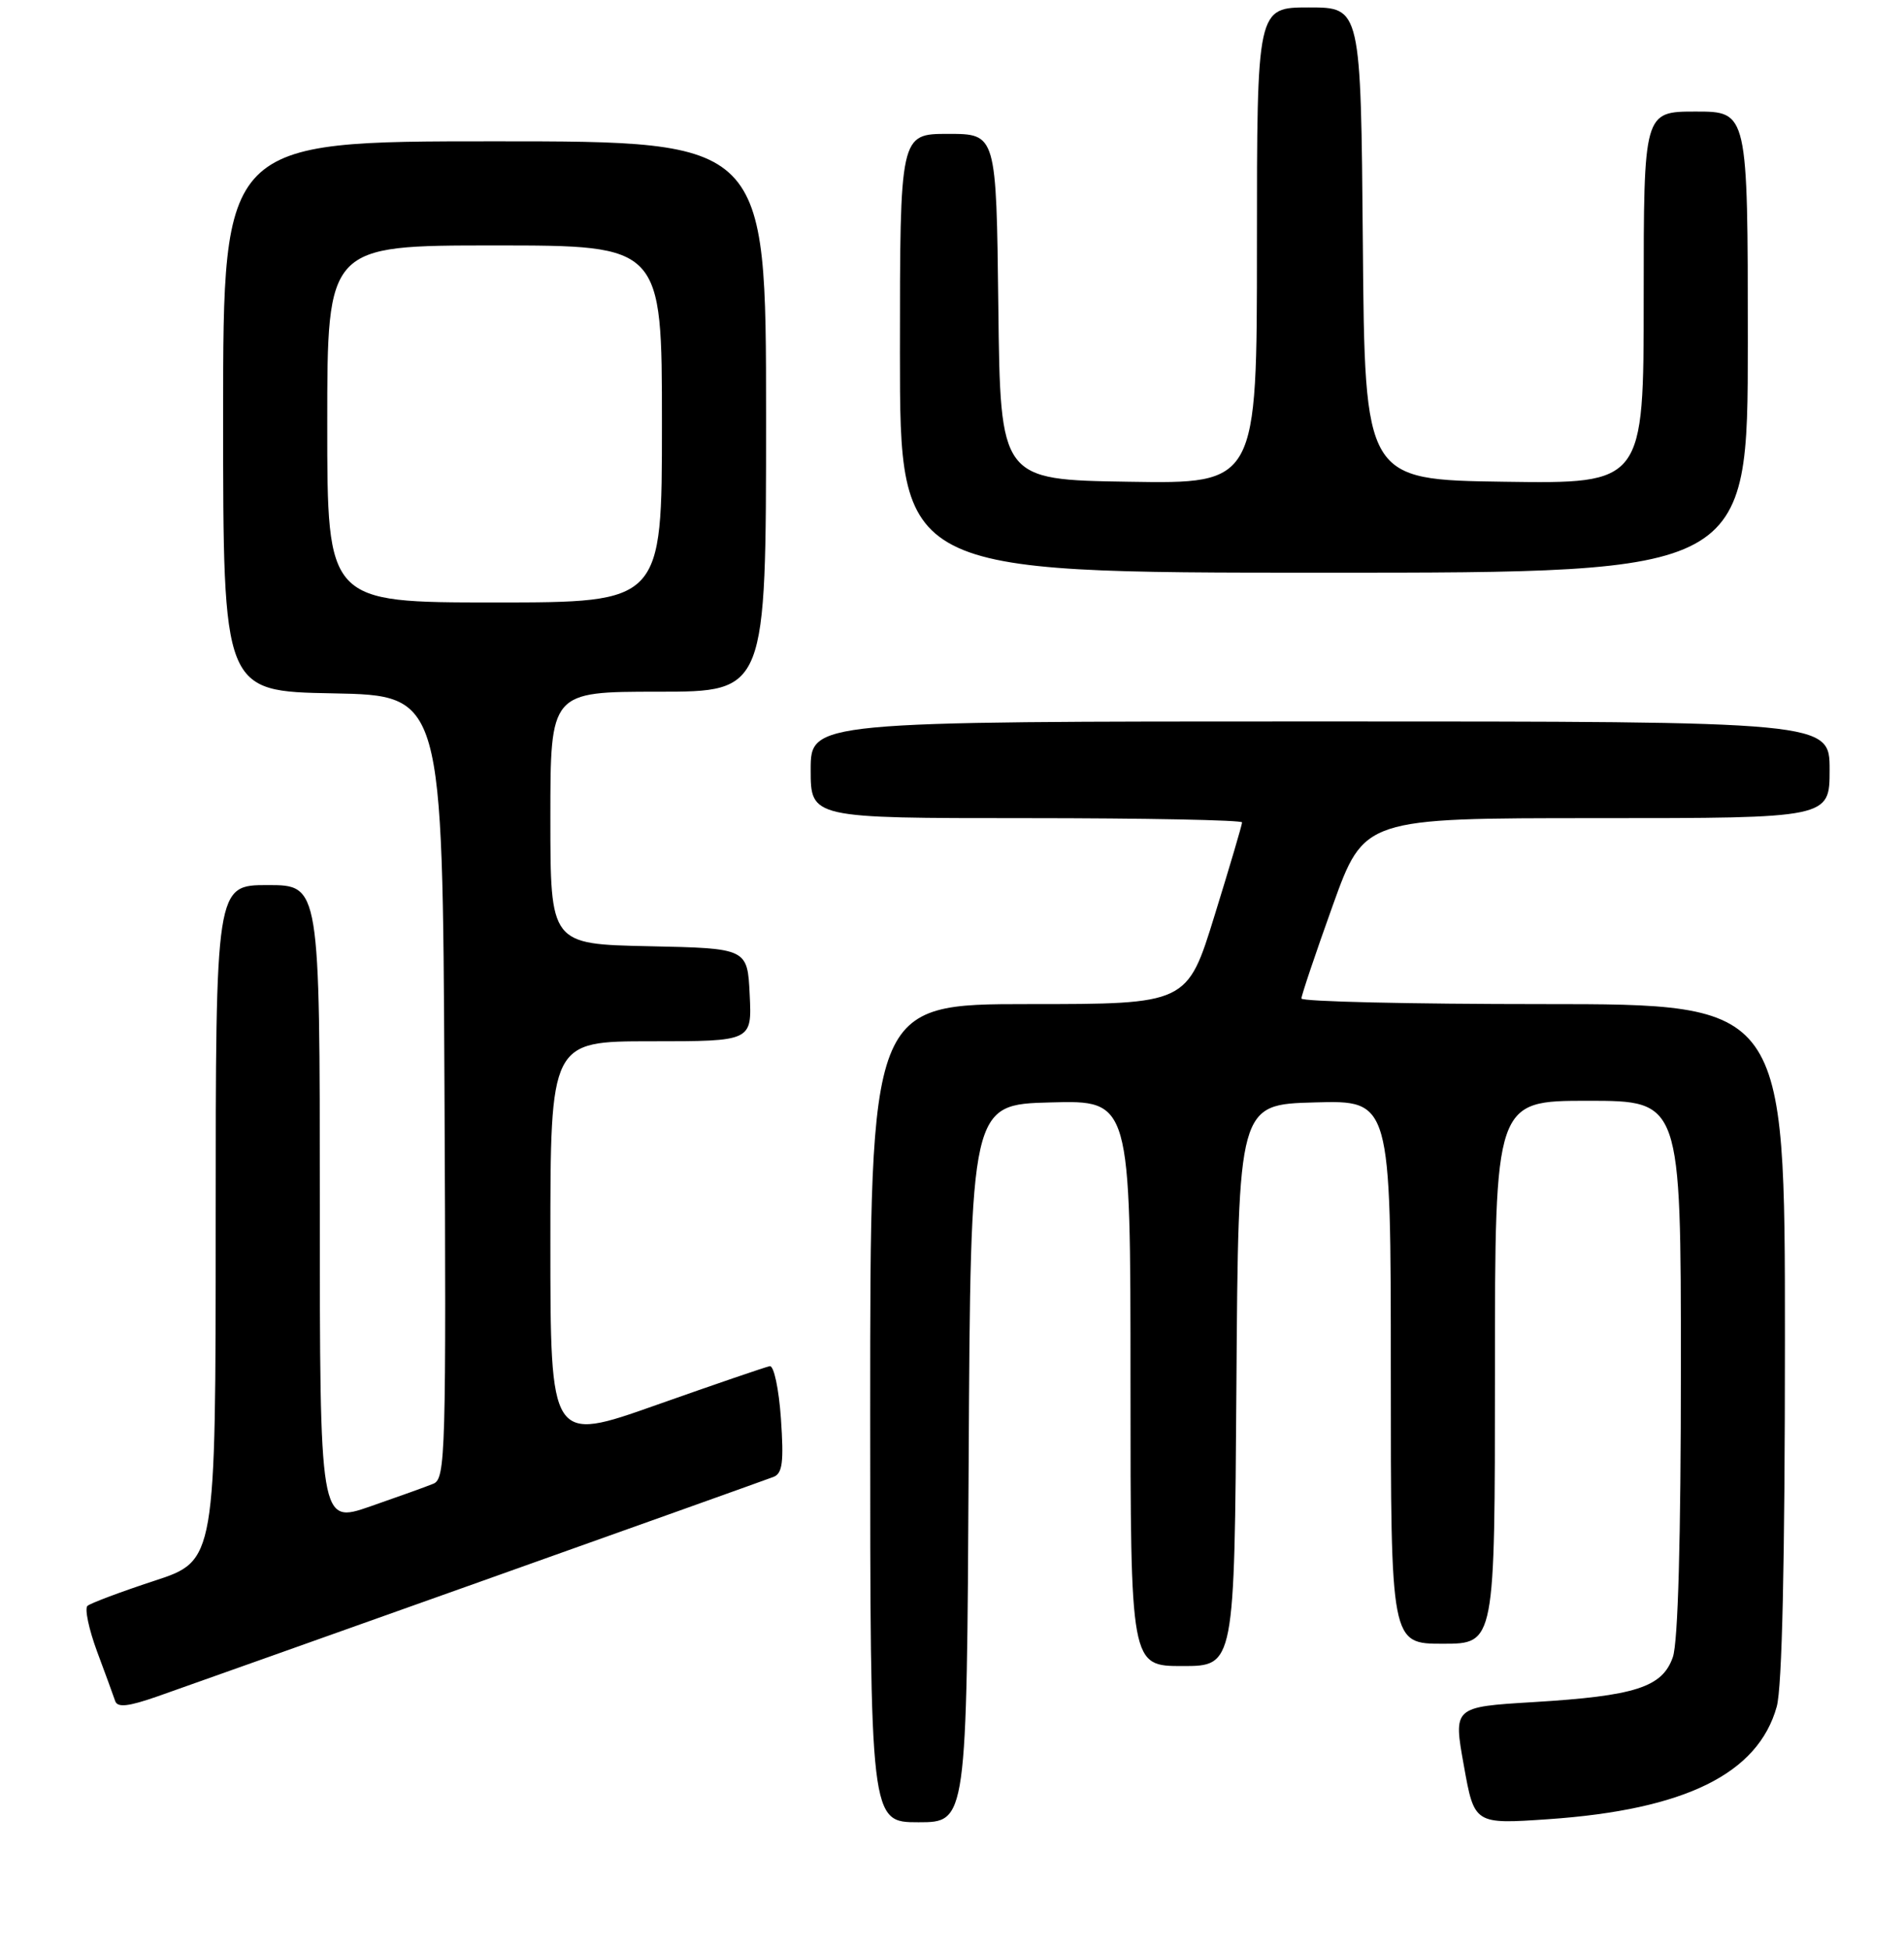<?xml version="1.0" encoding="UTF-8" standalone="no"?>
<!DOCTYPE svg PUBLIC "-//W3C//DTD SVG 1.1//EN" "http://www.w3.org/Graphics/SVG/1.1/DTD/svg11.dtd" >
<svg xmlns="http://www.w3.org/2000/svg" xmlns:xlink="http://www.w3.org/1999/xlink" version="1.1" viewBox="0 0 256 262">
 <g >
 <path fill="currentColor"
d=" M 130.24 196.75 C 130.50 148.50 130.50 148.50 141.25 148.22 C 152.00 147.93 152.00 147.93 152.00 185.97 C 152.00 224.00 152.00 224.00 158.99 224.00 C 165.98 224.00 165.98 224.00 166.24 186.25 C 166.50 148.50 166.50 148.50 176.75 148.22 C 187.00 147.93 187.00 147.93 187.00 184.47 C 187.00 221.00 187.00 221.00 194.00 221.00 C 201.00 221.00 201.00 221.00 201.00 184.50 C 201.00 148.00 201.00 148.00 213.50 148.00 C 226.00 148.00 226.00 148.00 226.00 183.85 C 226.00 206.94 225.62 220.80 224.92 222.80 C 223.51 226.85 219.88 228.02 206.13 228.85 C 195.40 229.50 195.40 229.50 196.82 237.38 C 198.23 245.27 198.23 245.27 208.17 244.59 C 226.57 243.32 236.38 238.48 238.89 229.45 C 239.61 226.85 239.99 210.01 239.99 180.25 C 240.00 135.00 240.00 135.00 207.50 135.00 C 189.62 135.00 174.99 134.66 174.98 134.25 C 174.98 133.84 176.87 128.21 179.19 121.75 C 183.41 110.00 183.41 110.00 214.70 110.00 C 246.00 110.00 246.00 110.00 246.00 103.50 C 246.00 97.00 246.00 97.00 177.50 97.00 C 109.00 97.00 109.00 97.00 109.00 103.50 C 109.00 110.00 109.00 110.00 138.00 110.00 C 153.95 110.00 167.00 110.26 167.00 110.57 C 167.00 110.89 165.34 116.51 163.31 123.07 C 159.63 135.00 159.63 135.00 138.31 135.00 C 117.00 135.00 117.00 135.00 117.00 190.00 C 117.00 245.00 117.00 245.00 123.49 245.00 C 129.98 245.00 129.98 245.00 130.24 196.75 Z  M 64.50 212.68 C 85.40 205.24 103.17 198.89 104.00 198.57 C 105.21 198.10 105.40 196.57 105.00 190.74 C 104.72 186.72 104.05 183.58 103.50 183.68 C 102.95 183.78 96.09 186.13 88.25 188.90 C 74.00 193.94 74.00 193.94 74.00 166.97 C 74.00 140.00 74.00 140.00 87.55 140.00 C 101.10 140.00 101.10 140.00 100.80 133.75 C 100.50 127.50 100.50 127.50 87.25 127.22 C 74.00 126.94 74.00 126.94 74.00 109.97 C 74.00 93.00 74.00 93.00 88.50 93.00 C 103.00 93.00 103.00 93.00 103.00 56.00 C 103.00 19.00 103.00 19.00 66.50 19.00 C 30.00 19.00 30.00 19.00 30.00 55.97 C 30.00 92.95 30.00 92.95 44.75 93.22 C 59.50 93.50 59.50 93.50 59.76 146.14 C 60.00 195.57 59.91 198.82 58.26 199.49 C 57.29 199.89 53.46 201.26 49.75 202.55 C 43.00 204.88 43.00 204.88 43.00 161.94 C 43.00 119.00 43.00 119.00 36.00 119.00 C 29.00 119.00 29.00 119.00 29.00 164.42 C 29.00 209.84 29.00 209.84 20.75 212.54 C 16.21 214.03 12.17 215.55 11.76 215.91 C 11.36 216.27 11.94 219.03 13.05 222.04 C 14.17 225.04 15.27 228.05 15.49 228.71 C 15.80 229.61 17.26 229.45 21.20 228.07 C 24.12 227.05 43.60 220.12 64.50 212.68 Z  M 235.00 46.00 C 235.00 15.00 235.00 15.00 228.00 15.00 C 221.00 15.00 221.00 15.00 221.00 40.02 C 221.00 65.04 221.00 65.04 202.25 64.77 C 183.50 64.50 183.50 64.50 183.24 32.75 C 182.97 1.00 182.97 1.00 175.99 1.00 C 169.00 1.00 169.00 1.00 169.00 33.02 C 169.00 65.05 169.00 65.05 151.75 64.77 C 134.50 64.50 134.50 64.50 134.23 41.25 C 133.96 18.00 133.96 18.00 127.48 18.00 C 121.00 18.00 121.00 18.00 121.00 47.50 C 121.00 77.00 121.00 77.00 178.00 77.00 C 235.00 77.00 235.00 77.00 235.00 46.00 Z  M 44.00 57.00 C 44.00 33.00 44.00 33.00 66.50 33.00 C 89.00 33.00 89.00 33.00 89.00 57.00 C 89.00 81.00 89.00 81.00 66.50 81.00 C 44.00 81.00 44.00 81.00 44.00 57.00 Z "/>
</g>
</svg>